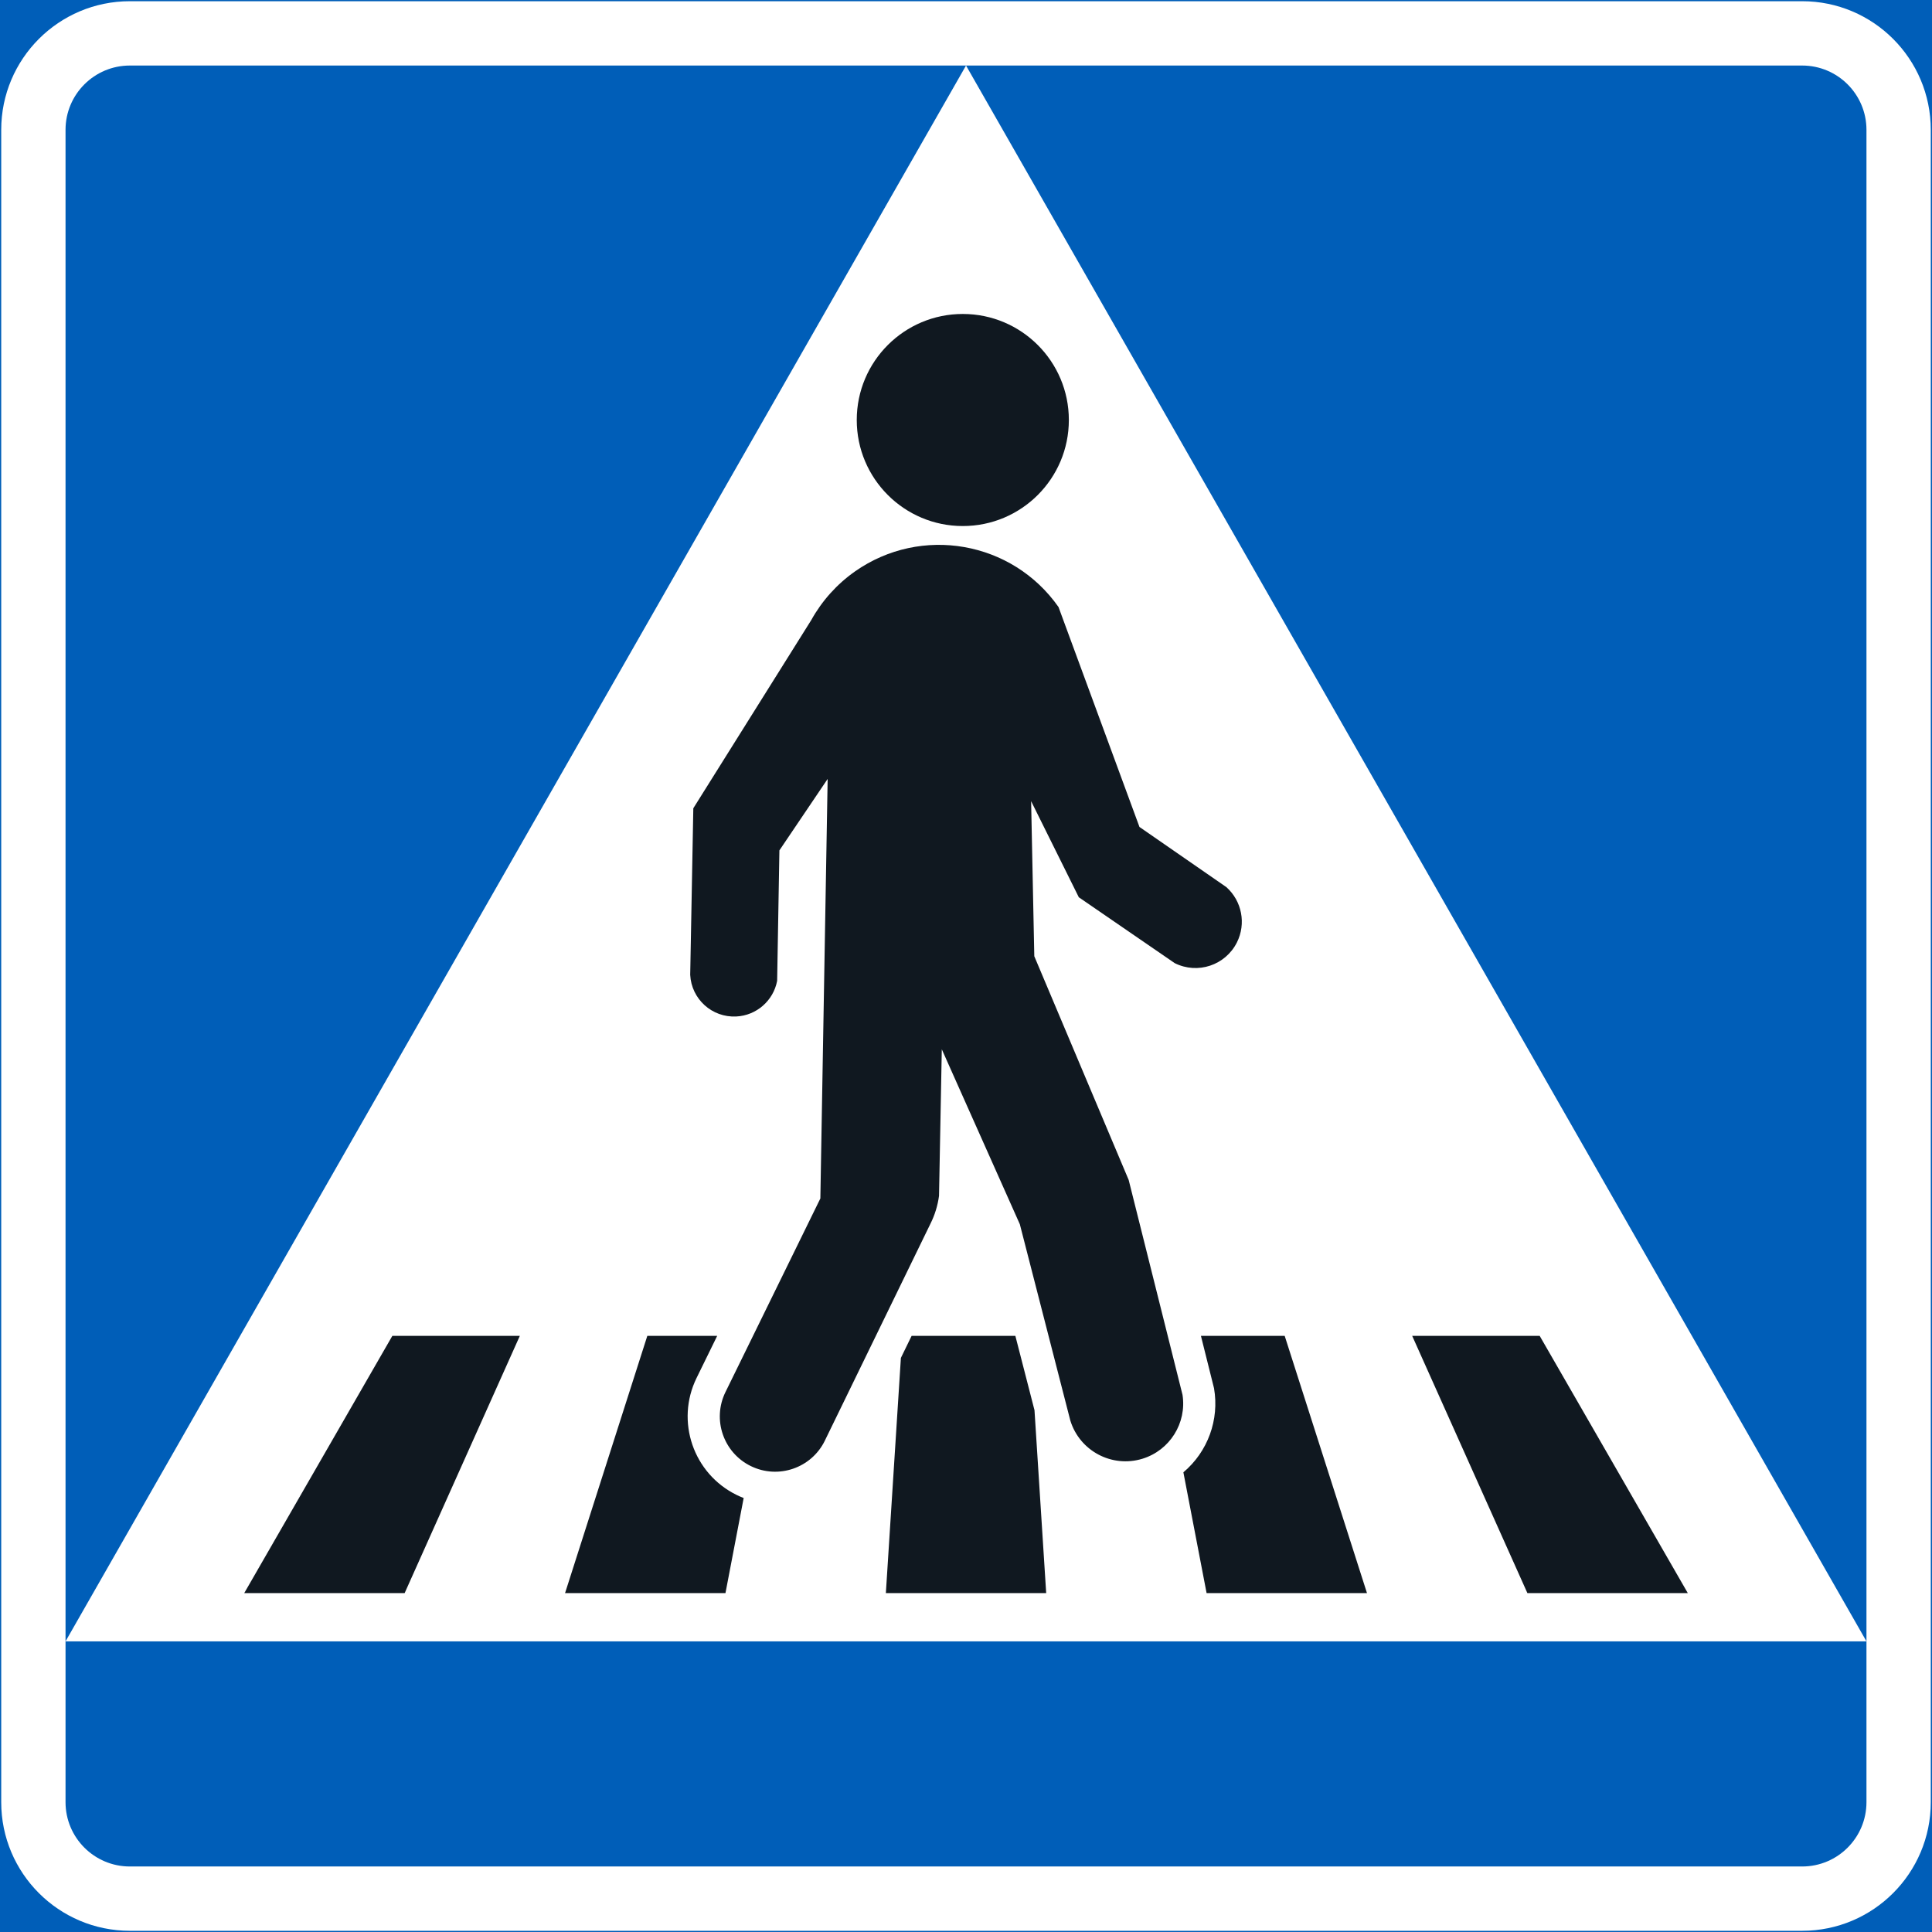 <?xml version="1.0" encoding="UTF-8" standalone="no"?>
<!-- Generator: Adobe Illustrator 16.0.0, SVG Export Plug-In . SVG Version: 6.00 Build 0)  -->

<svg
   xmlns:dc="http://purl.org/dc/elements/1.1/"
   xmlns:cc="http://creativecommons.org/ns#"
   xmlns:rdf="http://www.w3.org/1999/02/22-rdf-syntax-ns#"
   xmlns:svg="http://www.w3.org/2000/svg"
   xmlns="http://www.w3.org/2000/svg"
   xmlns:sodipodi="http://sodipodi.sourceforge.net/DTD/sodipodi-0.dtd"
   xmlns:inkscape="http://www.inkscape.org/namespaces/inkscape"
   version="1.1"
   id="Layer_1"
   x="0px"
   y="0px"
   width="397.349"
   height="397.353"
   viewBox="0 0 397.349 397.353"
   xml:space="preserve"
   sodipodi:docname="E1_2.svg"
   inkscape:version="0.92.5 (2060ec1f9f, 2020-04-08)"><rect x="0" y="0" width="397.349" height="397.353" fill="#808080" stroke="none"/><defs
   id="defs1434" /><sodipodi:namedview
   pagecolor="#ffffff"
   bordercolor="#666666"
   borderopacity="1"
   objecttolerance="10"
   gridtolerance="10"
   guidetolerance="10"
   inkscape:pageopacity="0"
   inkscape:pageshadow="2"
   inkscape:window-width="640"
   inkscape:window-height="480"
   id="namedview1432"
   showgrid="false"
   inkscape:zoom="0.55503813"
   inkscape:cx="198.6745"
   inkscape:cy="198.67699"
   inkscape:window-x="0"
   inkscape:window-y="0"
   inkscape:window-maximized="0"
   inkscape:current-layer="Layer_1" />
<g
   id="LWPOLYLINE_3_"
   transform="translate(-13.924,-13.922)">
	
		<rect
   x="14.174"
   y="14.172"
   style="fill:#005eb8;stroke:#005eb8;stroke-width:0.5;stroke-miterlimit:10"
   width="396.849"
   height="396.853"
   id="rect1398" />
</g>
<g
   id="LWPOLYLINE_6_"
   transform="translate(-13.924,-13.922)">
	<path
   style="fill:#ffffff"
   d="m 40.63,411.024 h 343.938 c 14.613,0 26.455,-11.85 26.455,-26.459 V 40.628 c 0,-14.61 -11.842,-26.456 -26.455,-26.456 H 40.63 c -14.61,0 -26.456,11.846 -26.456,26.456 v 343.938 c 0,14.609 11.846,26.458 26.456,26.458 z"
   id="path1401"
   inkscape:connector-curvature="0" />
</g>
<g
   id="LWPOLYLINE_7_"
   transform="translate(-13.924,-13.922)">
	<path
   style="fill:#005eb8"
   d="m 40.63,397.797 h 343.938 c 7.311,0 13.227,-5.925 13.227,-13.231 V 40.628 c 0,-7.305 -5.916,-13.228 -13.227,-13.228 H 40.63 c -7.303,0 -13.228,5.923 -13.228,13.228 v 343.938 c 0,7.306 5.925,13.231 13.228,13.231 z"
   id="path1404"
   inkscape:connector-curvature="0" />
</g>
<g
   id="LWPOLYLINE_4_"
   transform="translate(-13.924,-13.922)">
	<polygon
   style="fill:#ffffff"
   points="27.402,351.495 212.604,27.4 397.794,351.495 "
   id="polygon1407" />
</g>
<g
   id="LWPOLYLINE_15_"
   transform="translate(-13.924,-13.922)">
	<polygon
   style="fill:#101820"
   points="330.582,288.66 304.361,288.66 328.06,341.572 361.05,341.572 "
   id="polygon1410" />
</g>
<g
   id="LWPOLYLINE_16_"
   transform="translate(-13.924,-13.922)">
	<polygon
   style="fill:#101820"
   points="120.84,288.66 94.62,288.66 64.154,341.572 97.145,341.572 "
   id="polygon1413" />
</g>
<g
   id="LWPOLYLINE_17_"
   transform="translate(-13.924,-13.922)">
	<path
   style="fill:#101820"
   d="m 257.306,316.727 4.775,24.846 h 32.988 l -16.928,-52.912 h -17.227 l 2.695,10.78 c 1.121,6.472 -1.277,13.056 -6.303,17.286 z"
   id="path1416"
   inkscape:connector-curvature="0" />
</g>
<g
   id="CIRCLE_1_"
   transform="translate(-13.924,-13.922)">
	<path
   style="fill:#101820"
   d="m 233.751,100.303 c 0,-12.046 -9.764,-21.809 -21.811,-21.809 -12.047,0 -21.81,9.763 -21.81,21.809 0,12.044 9.763,21.809 21.81,21.809 12.048,-10e-4 21.811,-9.765 21.811,-21.809 z"
   id="path1419"
   inkscape:connector-curvature="0" />
</g>
<g
   id="LWPOLYLINE_18_"
   transform="translate(-13.924,-13.922)">
	<path
   style="fill:#101820"
   d="m 187.274,302.608 -3.701,7.596 c 0,0.008 -0.007,0.016 -0.007,0.023 -2.765,5.643 -9.58,7.98 -15.223,5.22 -5.643,-2.76 -7.981,-9.576 -5.217,-15.219 l 3.739,-7.623 15.779,-32.198 1.5,-86.283 -9.923,14.694 -0.464,26.829 c -0.777,4.094 -4.257,7.128 -8.415,7.334 -4.98,0.247 -9.215,-3.583 -9.466,-8.563 l 0.64,-34.262 24.255,-38.702 c 2.208,-3.975 5.285,-7.402 9.009,-10.018 13.586,-9.531 32.319,-6.249 41.846,7.333 l 16.648,45.232 17.865,12.367 c 3.213,2.871 4.104,7.531 2.178,11.378 -2.361,4.71 -8.088,6.617 -12.795,4.261 L 235.8,198.46 l -9.809,-19.767 0.654,31.894 19.412,46.013 11.072,44.185 c 0.898,5.818 -2.611,11.419 -8.24,13.151 -6.268,1.927 -12.908,-1.591 -14.834,-7.858 l -10.381,-40.362 -16.052,-35.99 -0.571,30.142 c -0.267,1.992 -0.86,3.926 -1.759,5.724 0.001,-0.002 -18.025,37.012 -18.018,37.016 z"
   id="path1422"
   inkscape:connector-curvature="0" />
</g>
<g
   id="LWPOLYLINE_19_"
   transform="translate(-13.924,-13.922)">
	<polygon
   style="fill:#101820"
   points="196.116,341.572 229.091,341.572 226.685,303.952 222.748,288.66 201.979,288.66 201.416,288.66 199.208,293.199 "
   id="polygon1425" />
</g>
<g
   id="LWPOLYLINE_20_"
   transform="translate(-13.924,-13.922)">
	<path
   style="fill:#101820"
   d="m 166.873,322.016 c -0.487,-0.19 -0.967,-0.396 -1.432,-0.624 -8.925,-4.371 -12.626,-15.144 -8.255,-24.068 l 3.739,-7.631 0.502,-1.032 h -14.37 l -16.921,52.912 h 32.99 z"
   id="path1428"
   inkscape:connector-curvature="0" />
</g>
</svg>
